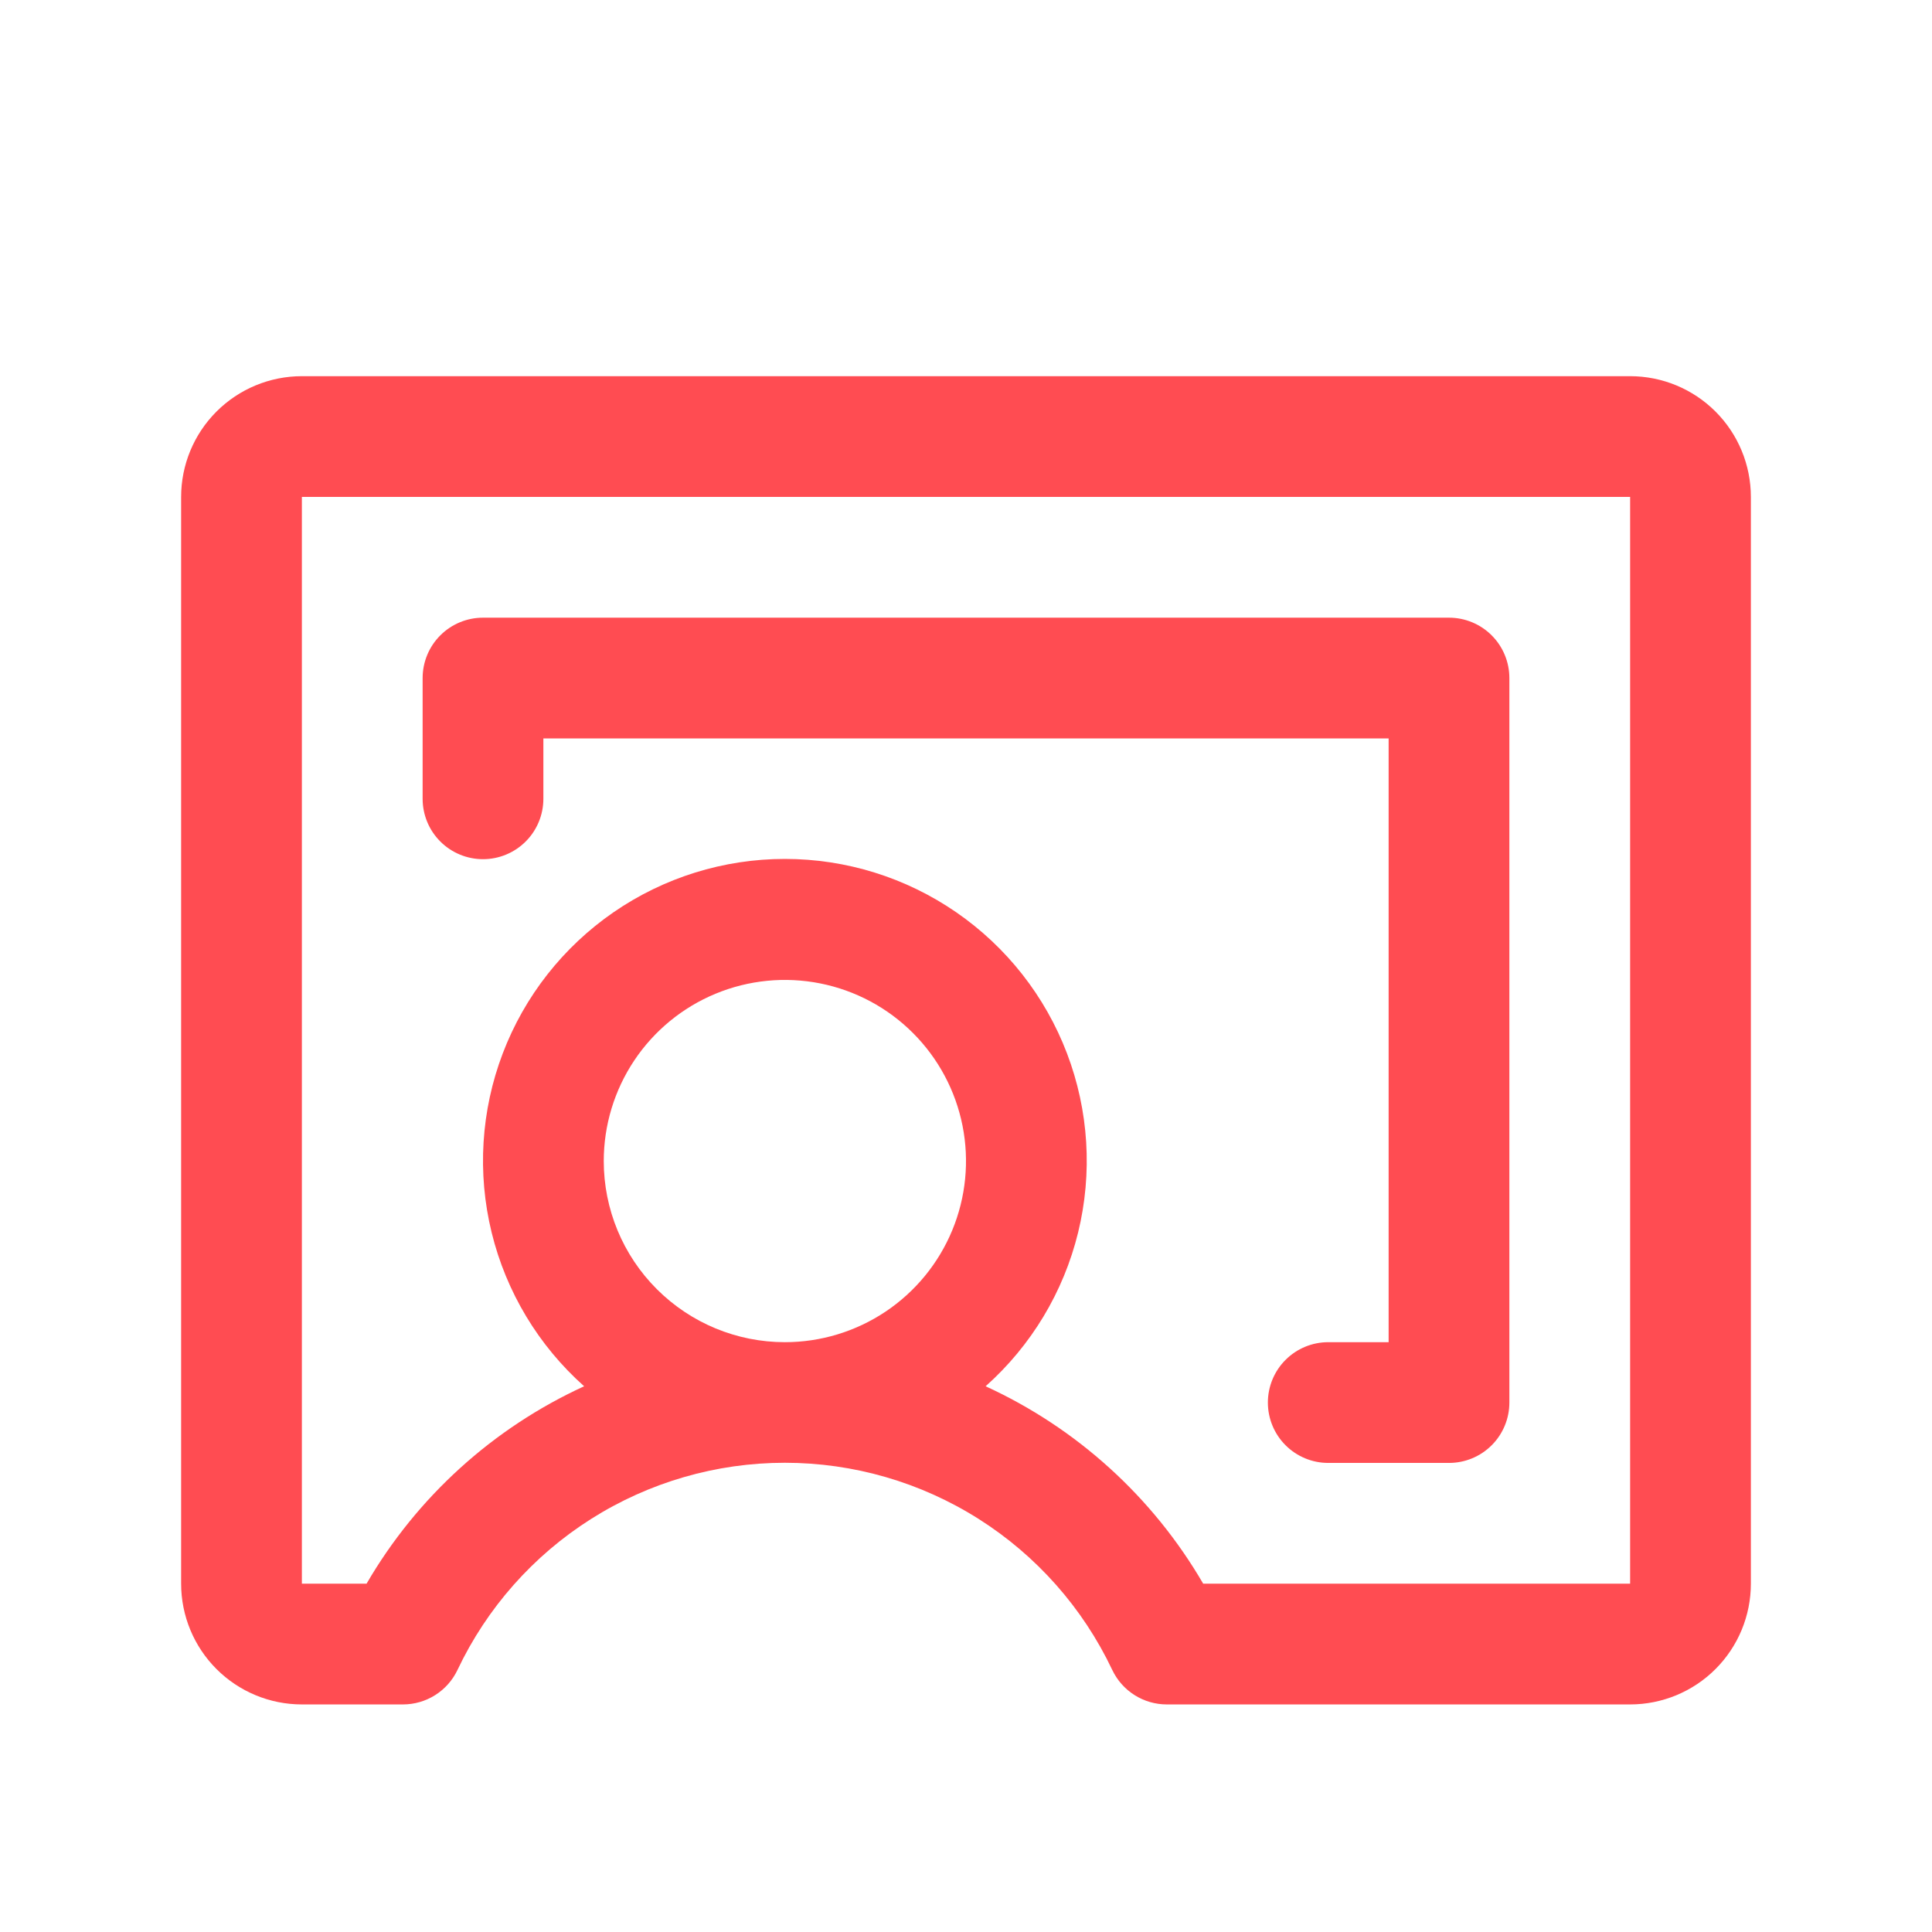 <svg width="104" height="104" viewBox="0 0 104 104" fill="none" xmlns="http://www.w3.org/2000/svg">
<g filter="url(#filter0_d_2107_9110)">
<path d="M87.75 16.25H16.25C14.526 16.25 12.873 16.935 11.654 18.154C10.435 19.373 9.75 21.026 9.75 22.75V81.25C9.75 82.974 10.435 84.627 11.654 85.846C12.873 87.065 14.526 87.75 16.25 87.75H21.69C22.305 87.75 22.907 87.576 23.427 87.247C23.947 86.919 24.363 86.449 24.627 85.893C26.207 82.557 28.702 79.737 31.822 77.763C34.942 75.789 38.558 74.741 42.25 74.741C45.942 74.741 49.558 75.789 52.678 77.763C55.798 79.737 58.293 82.557 59.873 85.893C60.137 86.449 60.553 86.919 61.073 87.247C61.593 87.576 62.195 87.75 62.81 87.75H87.75C89.474 87.75 91.127 87.065 92.346 85.846C93.565 84.627 94.25 82.974 94.25 81.25V22.75C94.25 21.026 93.565 19.373 92.346 18.154C91.127 16.935 89.474 16.25 87.75 16.25ZM32.5 58.5C32.5 56.572 33.072 54.687 34.143 53.083C35.215 51.48 36.737 50.23 38.519 49.492C40.3 48.754 42.261 48.561 44.152 48.937C46.043 49.313 47.781 50.242 49.144 51.606C50.508 52.969 51.437 54.707 51.813 56.598C52.189 58.489 51.996 60.45 51.258 62.231C50.52 64.013 49.27 65.535 47.667 66.607C46.063 67.678 44.178 68.25 42.25 68.25C39.664 68.25 37.184 67.223 35.356 65.394C33.527 63.566 32.5 61.086 32.5 58.5ZM87.75 81.25H64.768C62.054 76.584 57.963 72.872 53.056 70.623C55.516 68.432 57.253 65.545 58.035 62.346C58.817 59.146 58.609 55.783 57.437 52.705C56.265 49.626 54.185 46.977 51.473 45.107C48.761 43.237 45.544 42.236 42.25 42.236C38.956 42.236 35.739 43.237 33.027 45.107C30.315 46.977 28.235 49.626 27.063 52.705C25.891 55.783 25.683 59.146 26.465 62.346C27.247 65.545 28.984 68.432 31.444 70.623C26.537 72.872 22.446 76.584 19.732 81.25H16.25V22.75H87.75V81.25ZM22.75 39V32.5C22.75 31.638 23.092 30.811 23.702 30.202C24.311 29.592 25.138 29.25 26 29.25H78C78.862 29.25 79.689 29.592 80.298 30.202C80.908 30.811 81.25 31.638 81.25 32.5V71.5C81.25 72.362 80.908 73.189 80.298 73.798C79.689 74.408 78.862 74.75 78 74.75H71.5C70.638 74.75 69.811 74.408 69.202 73.798C68.592 73.189 68.25 72.362 68.25 71.5C68.25 70.638 68.592 69.811 69.202 69.202C69.811 68.592 70.638 68.25 71.5 68.25H74.75V35.75H29.25V39C29.25 39.862 28.908 40.689 28.298 41.298C27.689 41.908 26.862 42.25 26 42.25C25.138 42.25 24.311 41.908 23.702 41.298C23.092 40.689 22.75 39.862 22.75 39Z" fill="#FF4C52"/>
</g>
<defs>
<filter id="filter0_d_2107_9110" x="-4" y="0" width="112" height="112" filterUnits="userSpaceOnUse" color-interpolation-filters="sRGB">
<feFlood flood-opacity="0" result="BackgroundImageFix"/>
<feColorMatrix in="SourceAlpha" type="matrix" values="0 0 0 0 0 0 0 0 0 0 0 0 0 0 0 0 0 0 127 0" result="hardAlpha"/>
<feOffset dy="4"/>
<feGaussianBlur stdDeviation="2"/>
<feComposite in2="hardAlpha" operator="out"/>
<feColorMatrix type="matrix" values="0 0 0 0 0 0 0 0 0 0 0 0 0 0 0 0 0 0 0.25 0"/>
<feBlend mode="normal" in2="BackgroundImageFix" result="effect1_dropShadow_2107_9110"/>
<feBlend mode="normal" in="SourceGraphic" in2="effect1_dropShadow_2107_9110" result="shape"/>
</filter>
</defs>
</svg>
